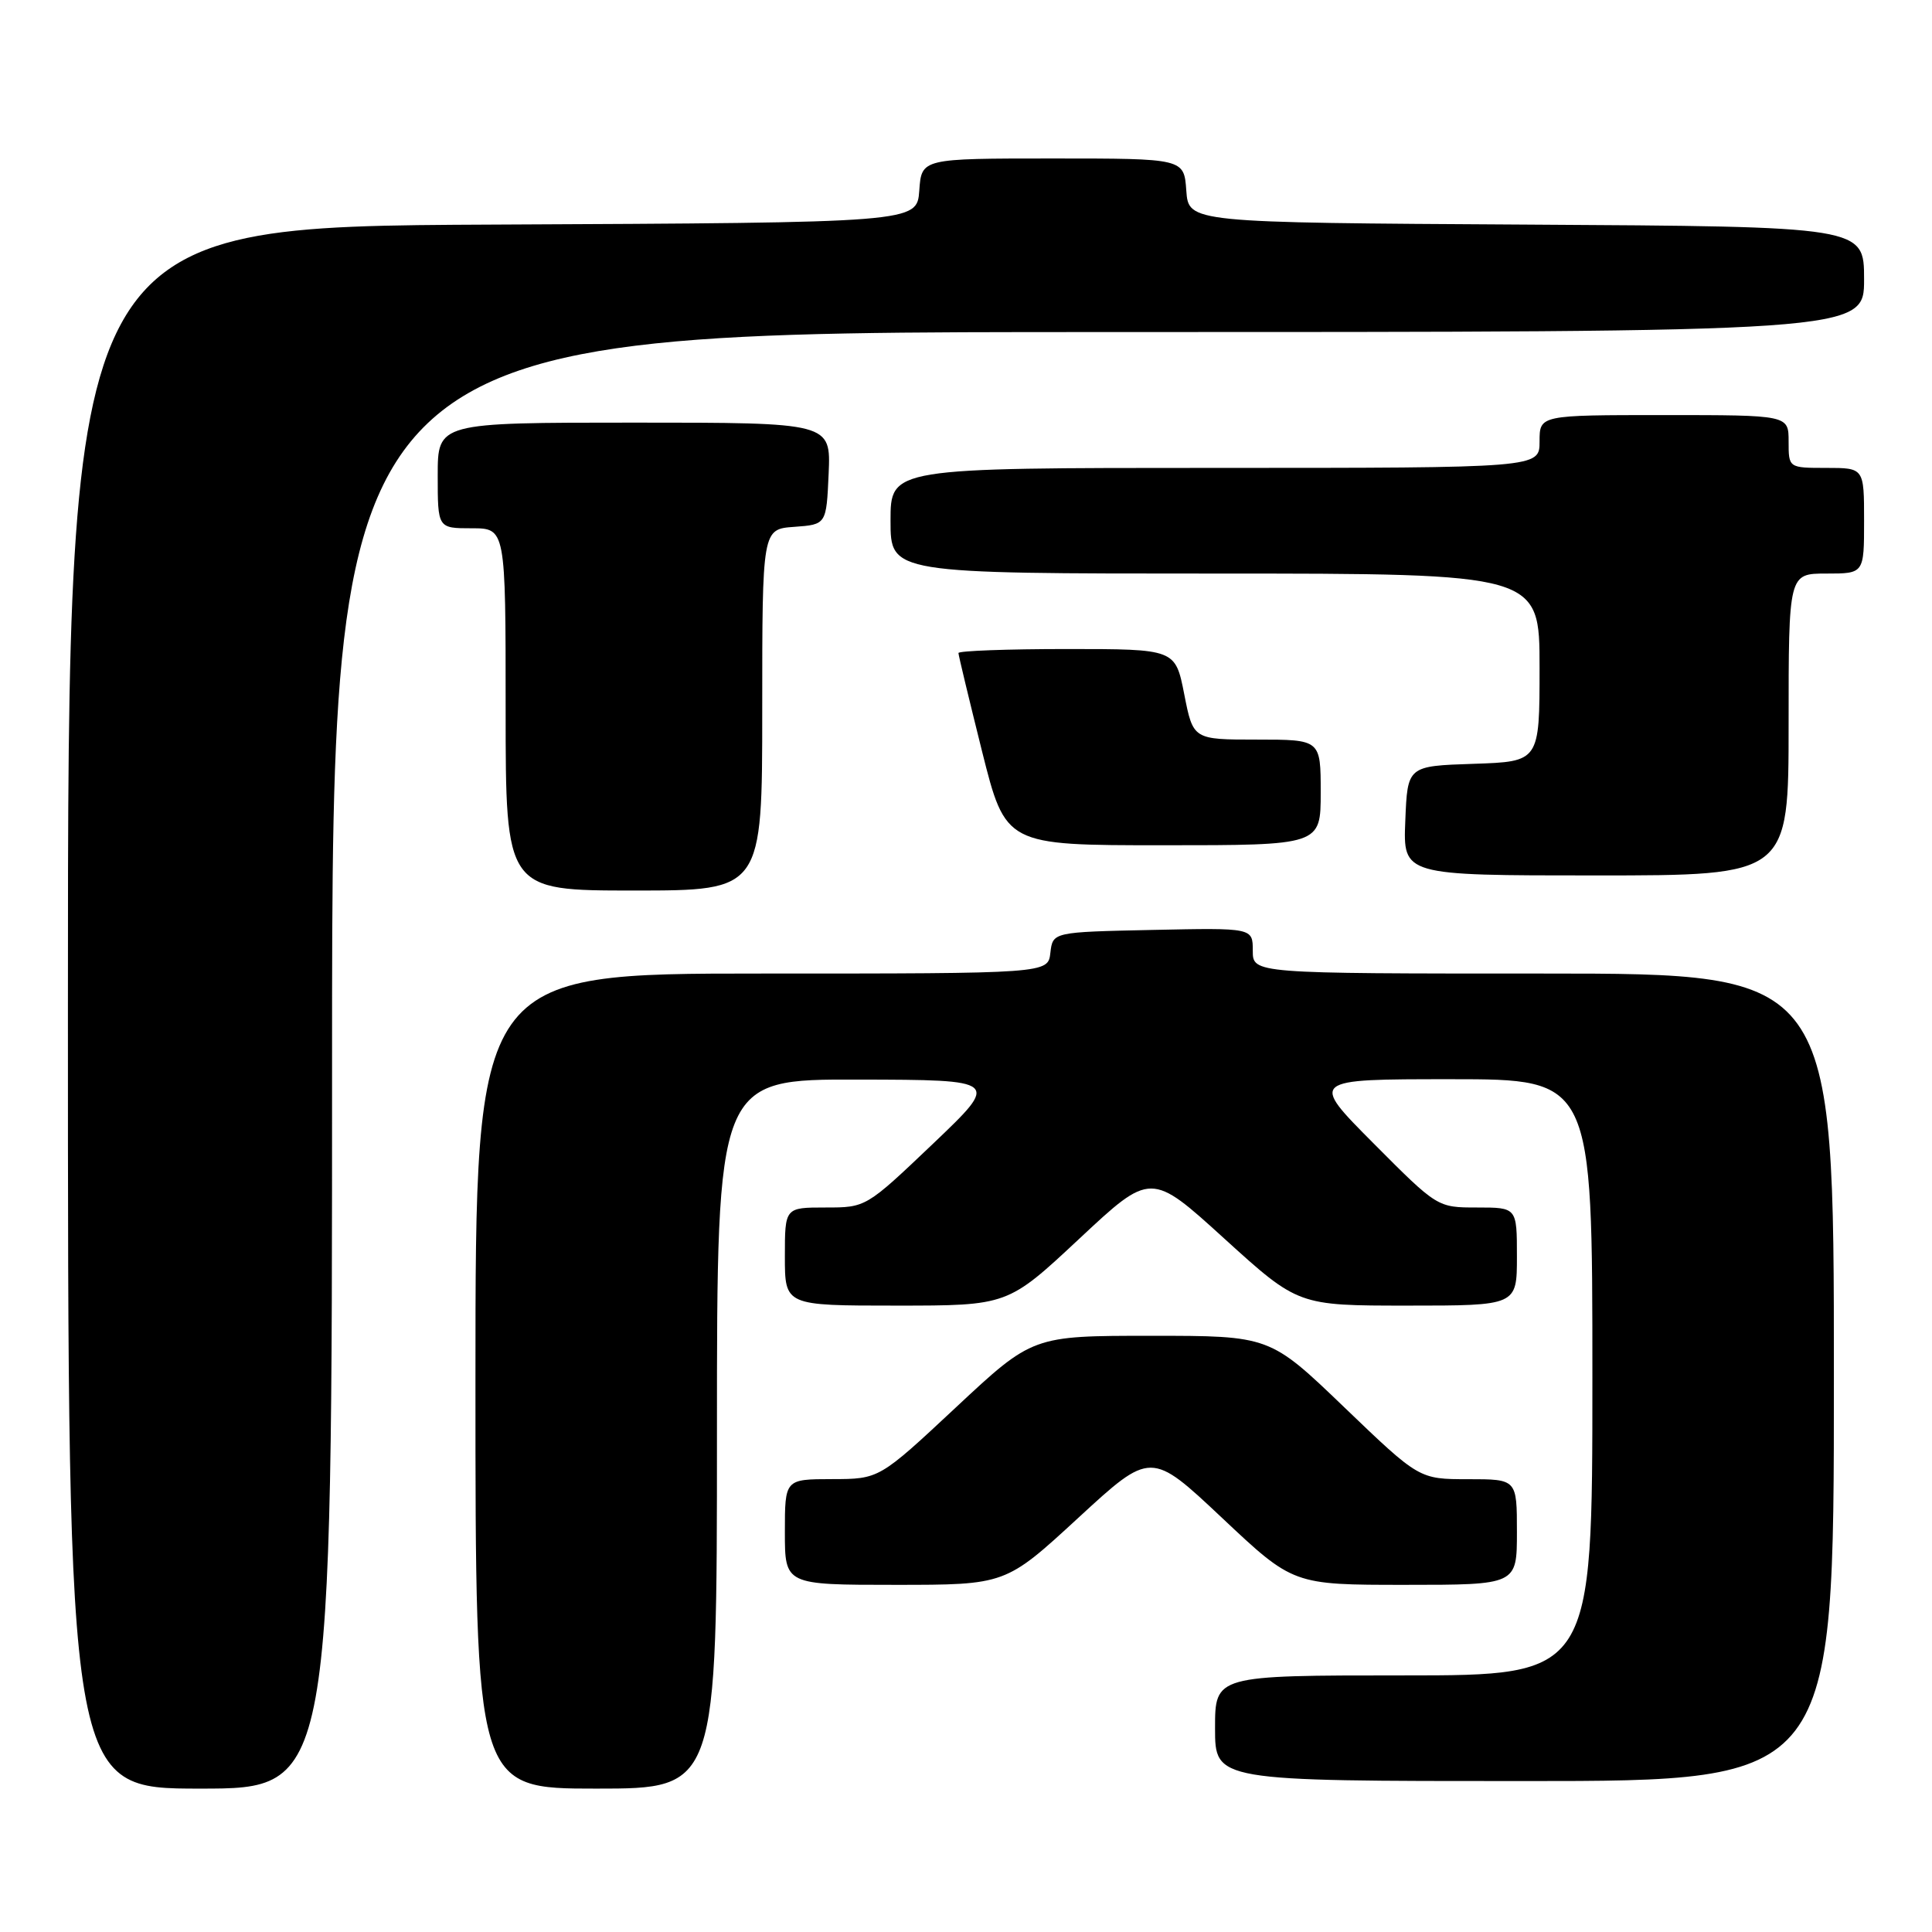 <?xml version="1.0" encoding="UTF-8" standalone="no"?>
<!DOCTYPE svg PUBLIC "-//W3C//DTD SVG 1.1//EN" "http://www.w3.org/Graphics/SVG/1.1/DTD/svg11.dtd" >
<svg xmlns="http://www.w3.org/2000/svg" xmlns:xlink="http://www.w3.org/1999/xlink" version="1.1" viewBox="0 0 256 256">
 <g >
 <path fill="currentColor"
d=" M 44.00 140.50 C 44.00 44.00 44.00 44.00 145.50 44.00 C 247.00 44.00 247.00 44.00 247.00 37.01 C 247.00 30.02 247.00 30.02 202.25 29.76 C 157.50 29.50 157.50 29.50 157.19 25.25 C 156.89 21.00 156.89 21.00 139.50 21.00 C 122.11 21.00 122.11 21.00 121.81 25.25 C 121.50 29.50 121.50 29.50 65.25 29.76 C 9.00 30.02 9.00 30.02 9.00 133.51 C 9.00 237.00 9.00 237.00 26.50 237.00 C 44.00 237.00 44.00 237.00 44.00 140.50 Z  M 95.00 190.00 C 95.00 143.00 95.00 143.00 113.75 143.05 C 132.50 143.09 132.50 143.09 123.63 151.55 C 114.75 160.00 114.75 160.00 109.38 160.00 C 104.00 160.00 104.00 160.00 104.00 166.50 C 104.00 173.00 104.00 173.00 118.76 173.00 C 133.53 173.00 133.53 173.00 143.01 164.14 C 152.50 155.27 152.50 155.27 162.25 164.14 C 172.01 173.00 172.01 173.00 186.50 173.00 C 201.00 173.00 201.00 173.00 201.00 166.50 C 201.00 160.00 201.00 160.00 195.73 160.00 C 190.46 160.00 190.46 160.00 182.00 151.50 C 173.54 143.00 173.54 143.00 192.27 143.00 C 211.00 143.00 211.00 143.00 211.00 182.50 C 211.00 222.00 211.00 222.00 186.00 222.00 C 161.00 222.00 161.00 222.00 161.00 229.00 C 161.00 236.00 161.00 236.00 202.00 236.00 C 243.00 236.00 243.00 236.00 243.00 182.50 C 243.00 129.00 243.00 129.00 204.50 129.00 C 166.00 129.00 166.00 129.00 166.00 125.97 C 166.00 122.94 166.00 122.94 152.75 123.22 C 139.50 123.50 139.50 123.50 139.18 126.25 C 138.87 129.00 138.87 129.00 100.93 129.00 C 63.00 129.00 63.00 129.00 63.00 183.00 C 63.00 237.00 63.00 237.00 79.00 237.00 C 95.00 237.00 95.00 237.00 95.00 190.00 Z  M 142.87 201.13 C 152.50 192.26 152.50 192.26 161.93 201.13 C 171.35 210.00 171.35 210.00 186.18 210.00 C 201.00 210.00 201.00 210.00 201.00 203.00 C 201.00 196.00 201.00 196.00 194.53 196.00 C 188.05 196.00 188.05 196.00 178.15 186.50 C 168.26 177.00 168.26 177.00 152.54 177.00 C 136.82 177.00 136.82 177.00 126.66 186.49 C 116.50 195.98 116.50 195.98 110.25 195.99 C 104.00 196.00 104.00 196.00 104.00 203.00 C 104.00 210.00 104.00 210.00 118.62 210.00 C 133.24 210.00 133.24 210.00 142.87 201.13 Z  M 101.00 94.06 C 101.00 70.11 101.00 70.11 105.25 69.81 C 109.50 69.50 109.50 69.50 109.80 62.75 C 110.09 56.00 110.09 56.00 84.05 56.00 C 58.00 56.00 58.00 56.00 58.00 63.00 C 58.00 70.00 58.00 70.00 62.50 70.00 C 67.00 70.00 67.00 70.00 67.00 94.00 C 67.00 118.00 67.00 118.00 84.00 118.00 C 101.00 118.00 101.00 118.00 101.00 94.06 Z  M 237.00 96.00 C 237.00 76.00 237.00 76.00 242.00 76.00 C 247.00 76.00 247.00 76.00 247.00 69.00 C 247.00 62.00 247.00 62.00 242.00 62.00 C 237.00 62.00 237.00 62.00 237.00 58.50 C 237.00 55.00 237.00 55.00 220.50 55.00 C 204.00 55.00 204.00 55.00 204.00 58.50 C 204.00 62.00 204.00 62.00 161.00 62.00 C 118.00 62.00 118.00 62.00 118.00 69.00 C 118.00 76.00 118.00 76.00 161.00 76.00 C 204.00 76.00 204.00 76.00 204.00 88.46 C 204.00 100.92 204.00 100.92 195.25 101.21 C 186.50 101.50 186.50 101.50 186.21 108.75 C 185.91 116.00 185.91 116.00 211.46 116.00 C 237.00 116.00 237.00 116.00 237.00 96.00 Z  M 175.00 105.00 C 175.00 98.00 175.00 98.00 166.55 98.00 C 158.10 98.00 158.10 98.00 156.92 92.00 C 155.74 86.00 155.74 86.00 141.37 86.00 C 133.47 86.00 127.00 86.24 127.00 86.53 C 127.00 86.82 128.41 92.67 130.12 99.53 C 133.25 112.00 133.25 112.00 154.12 112.00 C 175.00 112.00 175.00 112.00 175.00 105.00 Z "/>
</g>
</svg>
